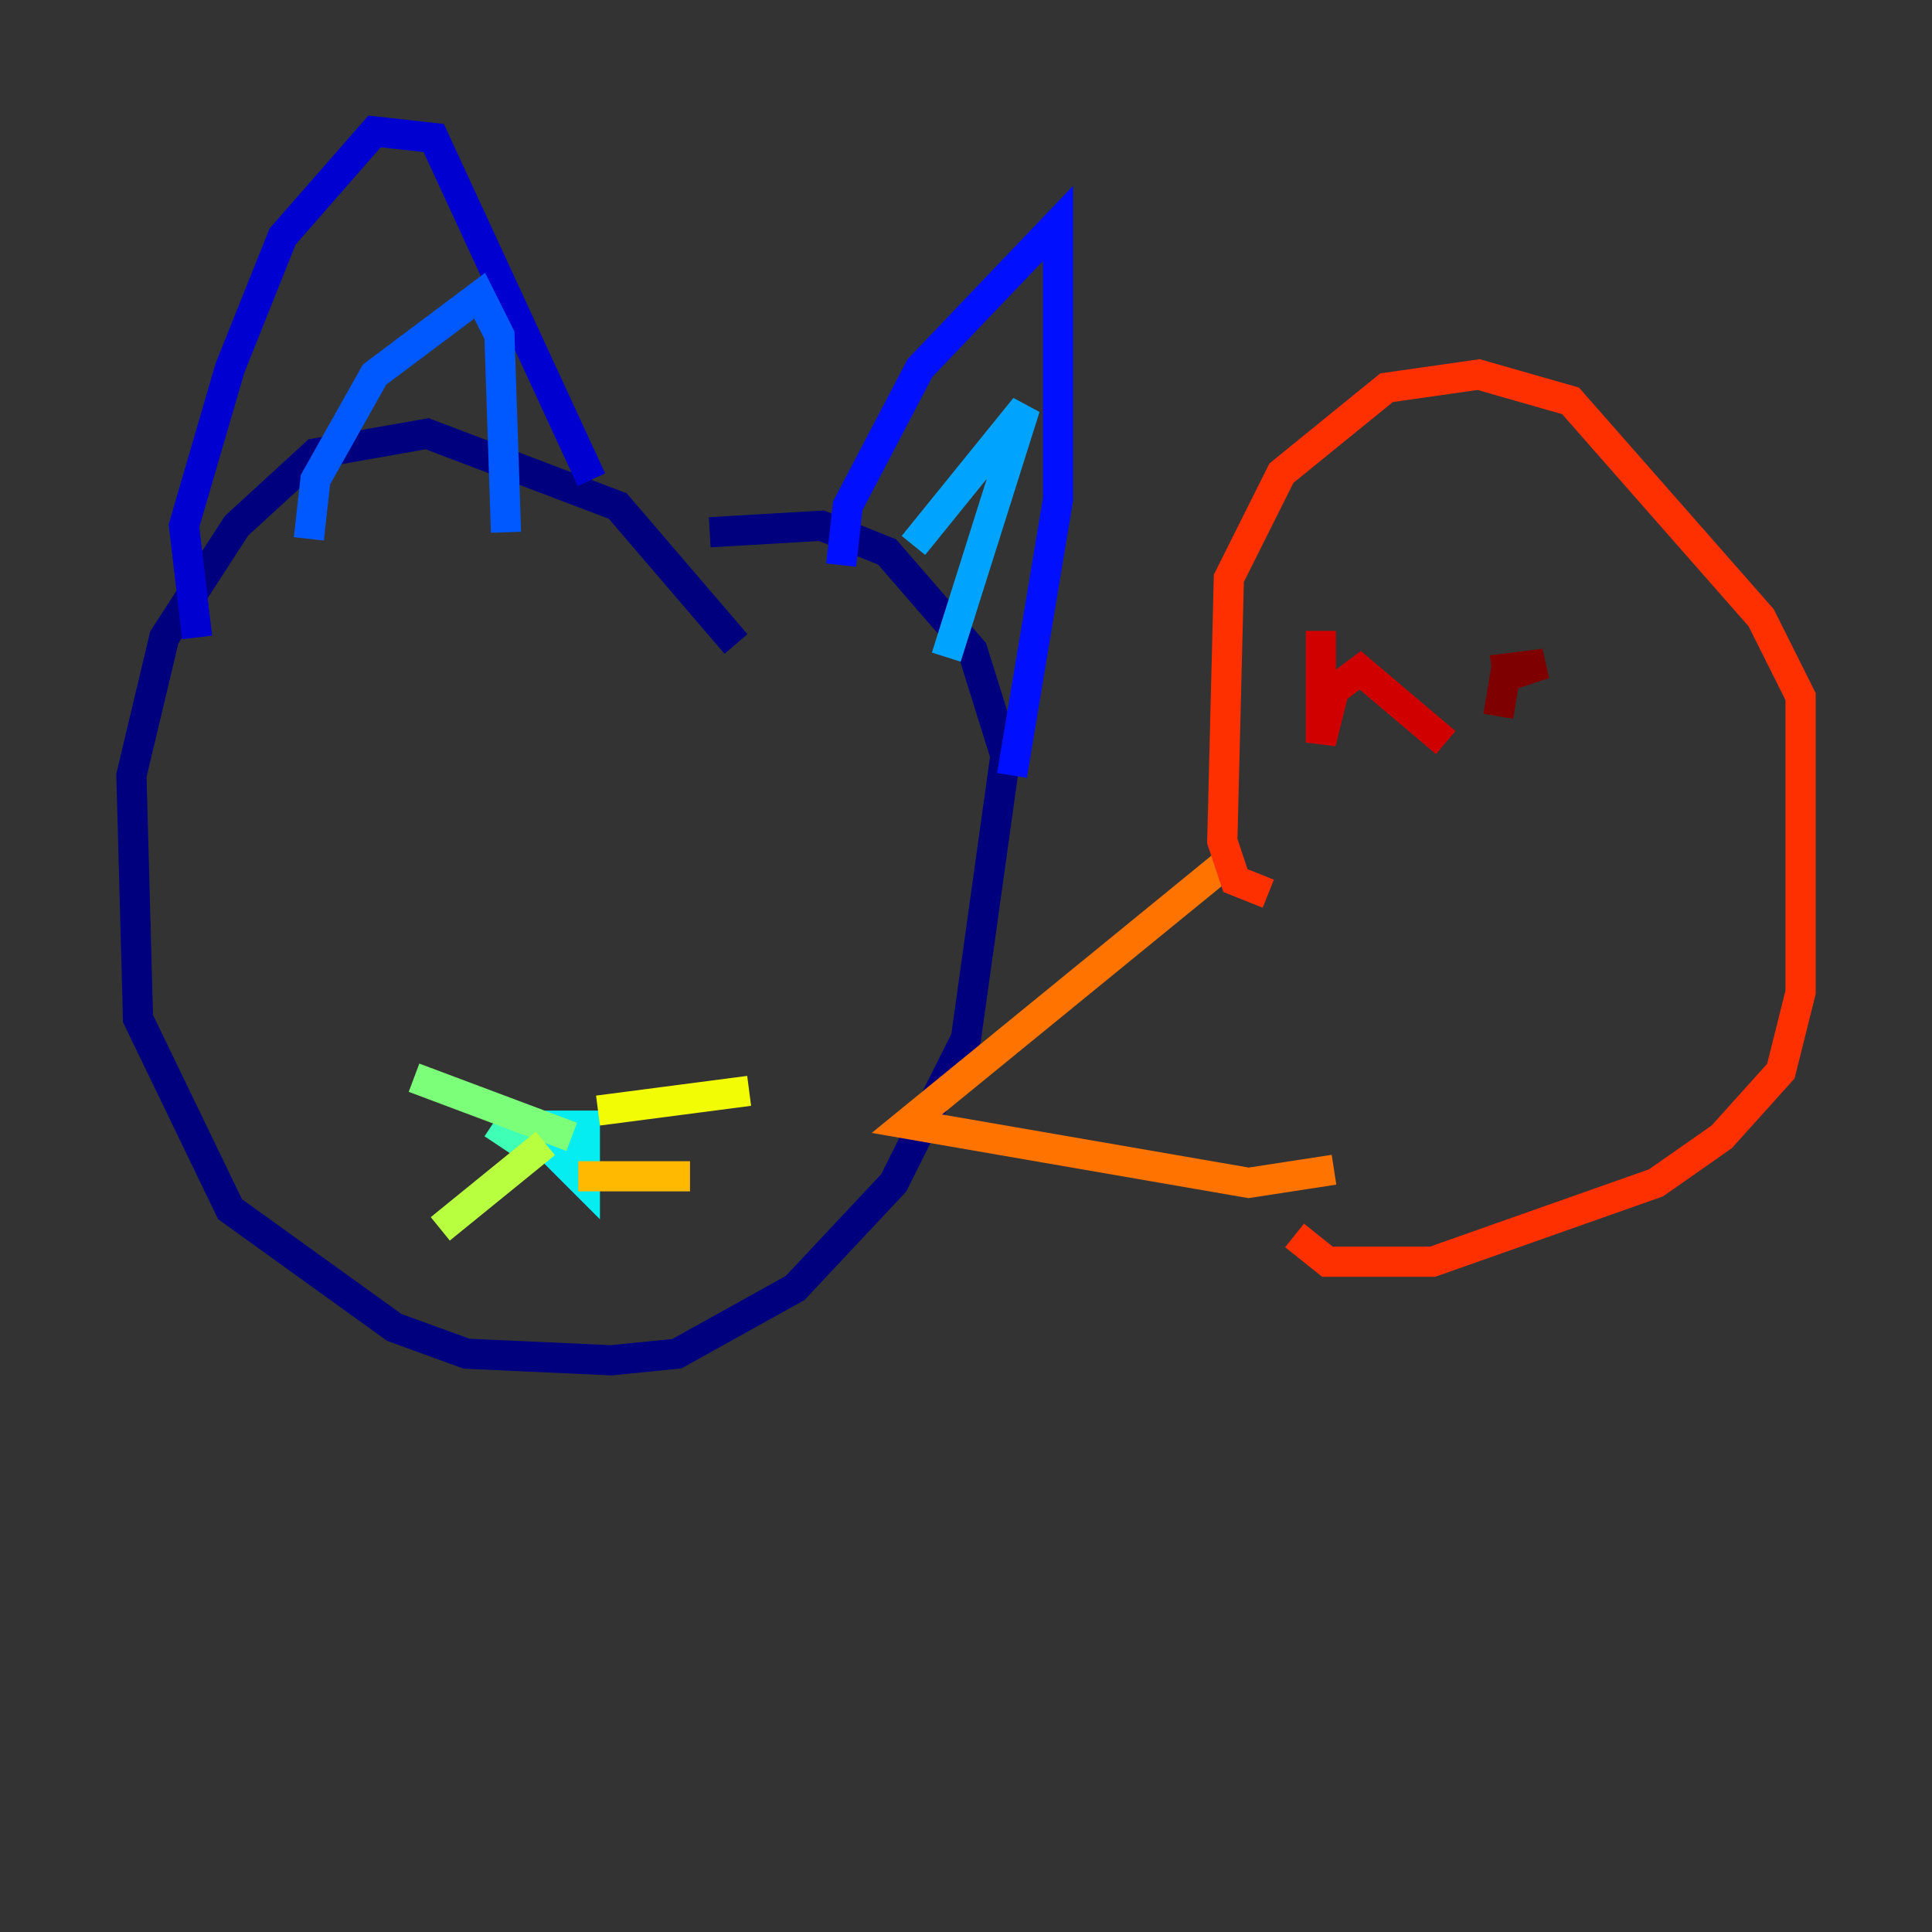 <?xml version="1.0" encoding="utf-8" ?>
<svg baseProfile="tiny" height="128" version="1.2" viewBox="0,0,128,128" width="128" xmlns="http://www.w3.org/2000/svg" xmlns:ev="http://www.w3.org/2001/xml-events" xmlns:xlink="http://www.w3.org/1999/xlink"><rect x="0" y="0" width="128" height="128" fill="#333333" stroke="none"/><defs /><polyline fill="none" points="48.762,42.667 40.925,33.524 28.299,28.735 20.898,30.041 15.674,34.83 10.884,42.231 8.707,51.374 9.143,67.483 15.238,80.109 26.122,87.946 30.912,89.687 40.49,90.122 44.843,89.687 52.68,85.333 59.211,78.367 64.0,68.789 66.612,50.068 64.435,43.102 58.776,36.571 54.422,34.83 47.02,35.265" stroke="#00007f" stroke-width="2" /><polyline fill="none" points="13.061,42.231 12.191,34.83 15.238,24.381 18.721,15.674 24.816,8.707 28.735,9.143 39.184,31.782" stroke="#0000d1" stroke-width="2" /><polyline fill="none" points="55.728,37.442 56.163,33.524 60.952,24.381 70.095,14.803 70.095,33.088 67.048,51.374" stroke="#0010ff" stroke-width="2" /><polyline fill="none" points="20.463,35.701 20.898,31.782 24.816,24.816 31.782,19.592 33.088,22.204 33.524,35.265" stroke="#0058ff" stroke-width="2" /><polyline fill="none" points="60.517,36.136 67.918,26.993 62.694,43.537" stroke="#00a4ff" stroke-width="2" /><polyline fill="none" points="37.007,73.578 37.007,76.626 38.748,78.367 38.748,73.578" stroke="#05ecf1" stroke-width="2" /><polyline fill="none" points="35.265,76.191 32.653,74.449" stroke="#3fffb7" stroke-width="2" /><polyline fill="none" points="27.429,71.401 37.878,75.32" stroke="#7cff79" stroke-width="2" /><polyline fill="none" points="29.17,81.415 36.136,75.755" stroke="#b7ff3f" stroke-width="2" /><polyline fill="none" points="49.633,72.272 39.619,73.578" stroke="#f1fc05" stroke-width="2" /><polyline fill="none" points="45.714,77.932 38.313,77.932" stroke="#ffb900" stroke-width="2" /><polyline fill="none" points="81.415,57.034 60.082,74.449 82.721,78.367 88.381,77.497" stroke="#ff7300" stroke-width="2" /><polyline fill="none" points="84.027,59.211 81.85,58.34 80.98,55.728 81.415,38.313 84.898,31.347 91.864,25.687 97.959,24.816 104.054,26.558 116.68,40.925 119.293,46.15 119.293,65.742 117.986,70.966 114.068,75.32 109.714,78.367 94.912,83.592 87.946,83.592 85.769,81.85" stroke="#ff3000" stroke-width="2" /><polyline fill="none" points="87.51,41.796 87.51,49.197 88.381,45.714 90.122,44.408 95.782,49.197" stroke="#d10000" stroke-width="2" /><polyline fill="none" points="98.83,44.408 102.313,43.973 99.701,44.843 99.265,47.456" stroke="#7f0000" stroke-width="2" /></svg>